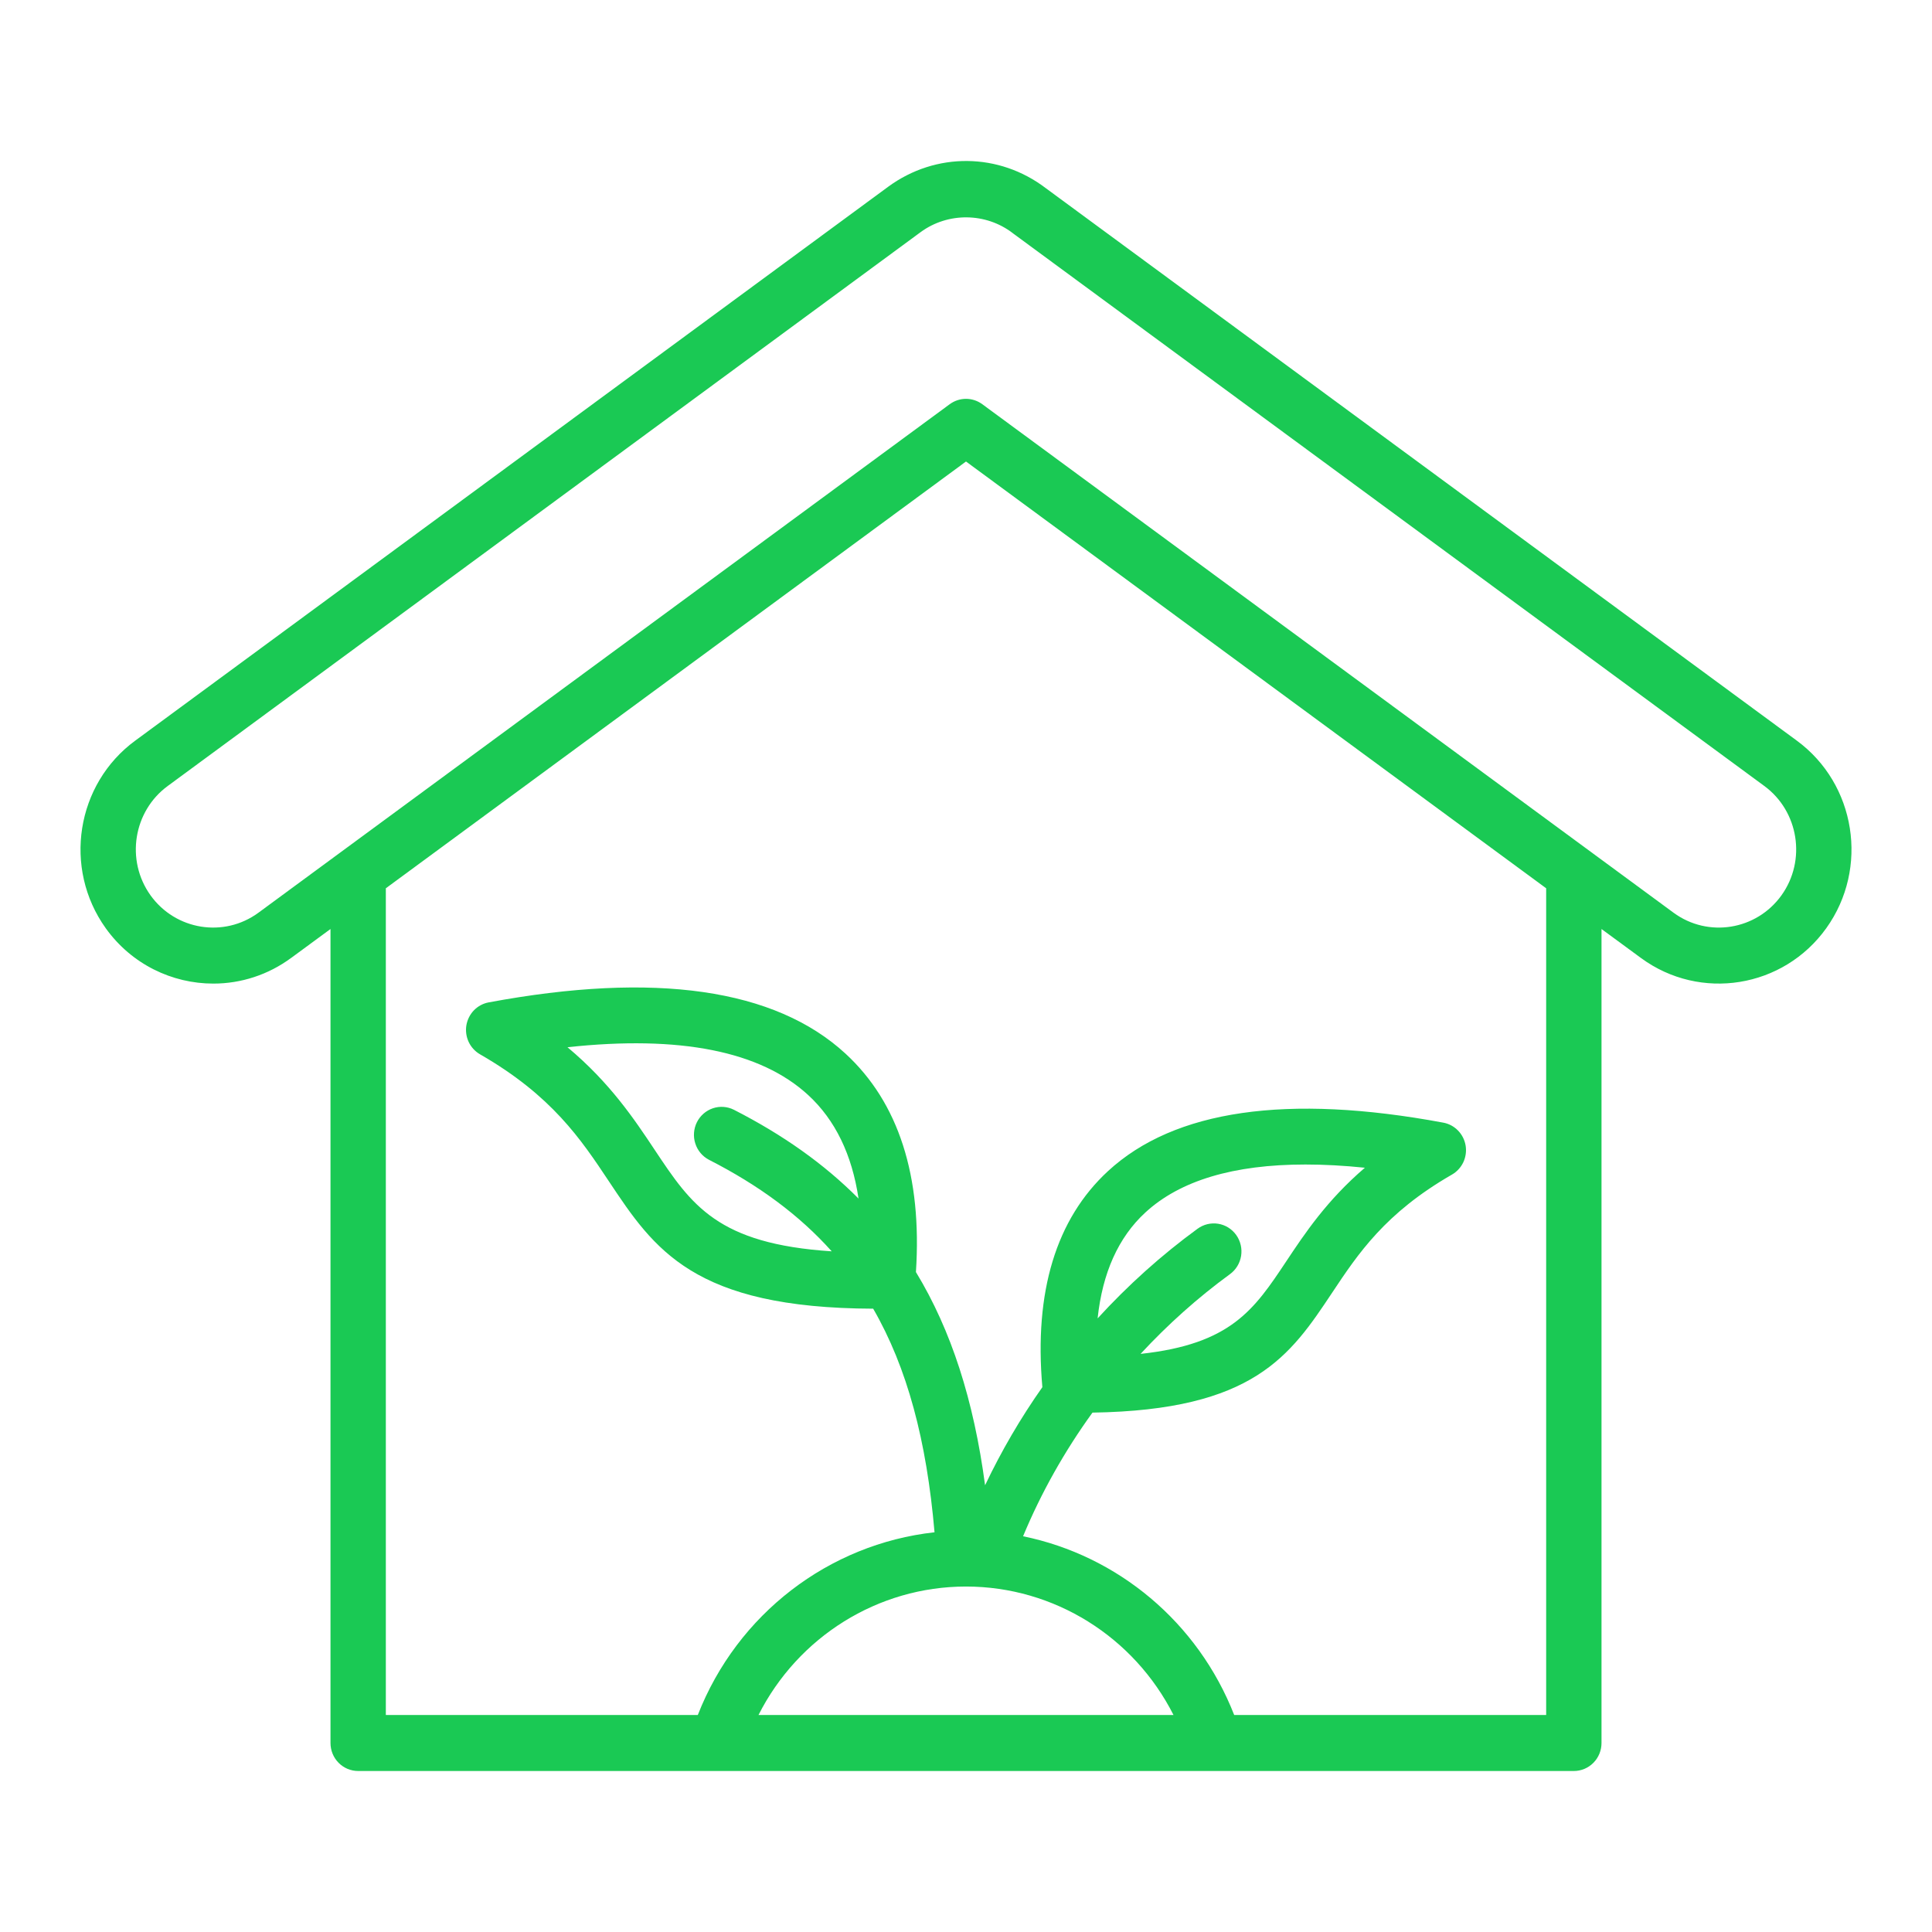 <svg width="48" height="48" viewBox="0 0 48 48" fill="none" xmlns="http://www.w3.org/2000/svg">
<g id="eco-home">
<path id="Vector" d="M44.64 18.4L25.985 4.677C24.821 3.788 23.248 3.773 22.066 4.64L3.361 18.4C1.889 19.479 1.56 21.57 2.626 23.06C3.27 23.959 4.277 24.437 5.299 24.437C5.992 24.438 6.667 24.216 7.228 23.803L7.229 23.803L8.211 23.081V43.304C8.211 43.489 8.283 43.666 8.412 43.796C8.541 43.927 8.716 44 8.899 44H39.102C39.284 44 39.459 43.927 39.588 43.796C39.717 43.666 39.789 43.489 39.789 43.304V23.081L40.772 23.803C42.244 24.883 44.308 24.549 45.374 23.06C46.44 21.57 46.111 19.479 44.64 18.4ZM24 39.417C26.194 39.417 28.175 40.671 29.155 42.608H18.845C19.825 40.671 21.806 39.417 24 39.417ZM38.414 42.608H30.663C29.762 40.304 27.77 38.649 25.418 38.168C25.866 37.089 26.448 36.055 27.142 35.096C31.153 35.035 32.056 33.68 33.094 32.121C33.743 31.145 34.415 30.136 36.074 29.182C36.197 29.111 36.295 29.004 36.356 28.875C36.416 28.746 36.436 28.602 36.413 28.461C36.389 28.32 36.324 28.19 36.224 28.088C36.125 27.986 35.998 27.918 35.859 27.892C31.98 27.17 29.178 27.575 27.529 29.095C26.239 30.285 25.689 32.091 25.897 34.462L25.897 34.464C25.355 35.234 24.879 36.049 24.474 36.901C24.193 34.791 23.635 33.051 22.756 31.604C22.912 29.22 22.326 27.394 21.008 26.179C19.256 24.564 16.273 24.135 12.141 24.904C12.002 24.93 11.875 24.998 11.775 25.1C11.677 25.202 11.611 25.332 11.587 25.473C11.564 25.613 11.584 25.758 11.644 25.887C11.705 26.016 11.803 26.123 11.926 26.194C13.71 27.219 14.432 28.303 15.129 29.351C16.251 31.037 17.225 32.499 21.694 32.514C22.539 33.979 23.022 35.789 23.218 38.069C20.593 38.36 18.318 40.099 17.337 42.608H9.586V22.069L24 11.466L38.414 22.069V42.608ZM30.714 30.684C30.607 30.534 30.446 30.433 30.266 30.404C30.086 30.375 29.902 30.419 29.754 30.527C28.855 31.183 28.022 31.933 27.27 32.755C27.39 31.625 27.785 30.742 28.455 30.125C29.317 29.33 30.649 28.932 32.432 28.932C32.895 28.932 33.387 28.958 33.91 29.012C32.965 29.822 32.419 30.642 31.953 31.343C31.16 32.534 30.587 33.394 28.337 33.637C29.012 32.908 29.757 32.241 30.558 31.656C30.632 31.602 30.694 31.535 30.741 31.457C30.789 31.379 30.82 31.293 30.835 31.202C30.849 31.112 30.846 31.02 30.825 30.931C30.804 30.842 30.767 30.758 30.714 30.684ZM18.234 27.572C18.071 27.49 17.883 27.477 17.711 27.535C17.539 27.593 17.396 27.718 17.314 27.882C17.233 28.046 17.218 28.237 17.275 28.411C17.331 28.586 17.453 28.731 17.615 28.815C18.853 29.447 19.86 30.19 20.664 31.089C17.824 30.904 17.18 29.942 16.269 28.573C15.759 27.806 15.158 26.904 14.099 26.018C16.887 25.716 18.895 26.114 20.081 27.208C20.752 27.826 21.168 28.688 21.33 29.778C20.479 28.921 19.454 28.195 18.234 27.572ZM44.261 22.243C43.639 23.111 42.436 23.305 41.58 22.677L24.404 10.042C24.287 9.956 24.145 9.909 24 9.909C23.855 9.909 23.713 9.956 23.596 10.042L6.421 22.676C5.564 23.305 4.361 23.111 3.739 22.243C3.118 21.375 3.31 20.156 4.168 19.527L22.873 5.767C23.552 5.269 24.492 5.279 25.16 5.791L25.171 5.8L43.833 19.527C44.69 20.156 44.882 21.375 44.261 22.243Z" fill="#1AC954"/>
</g>
</svg>
